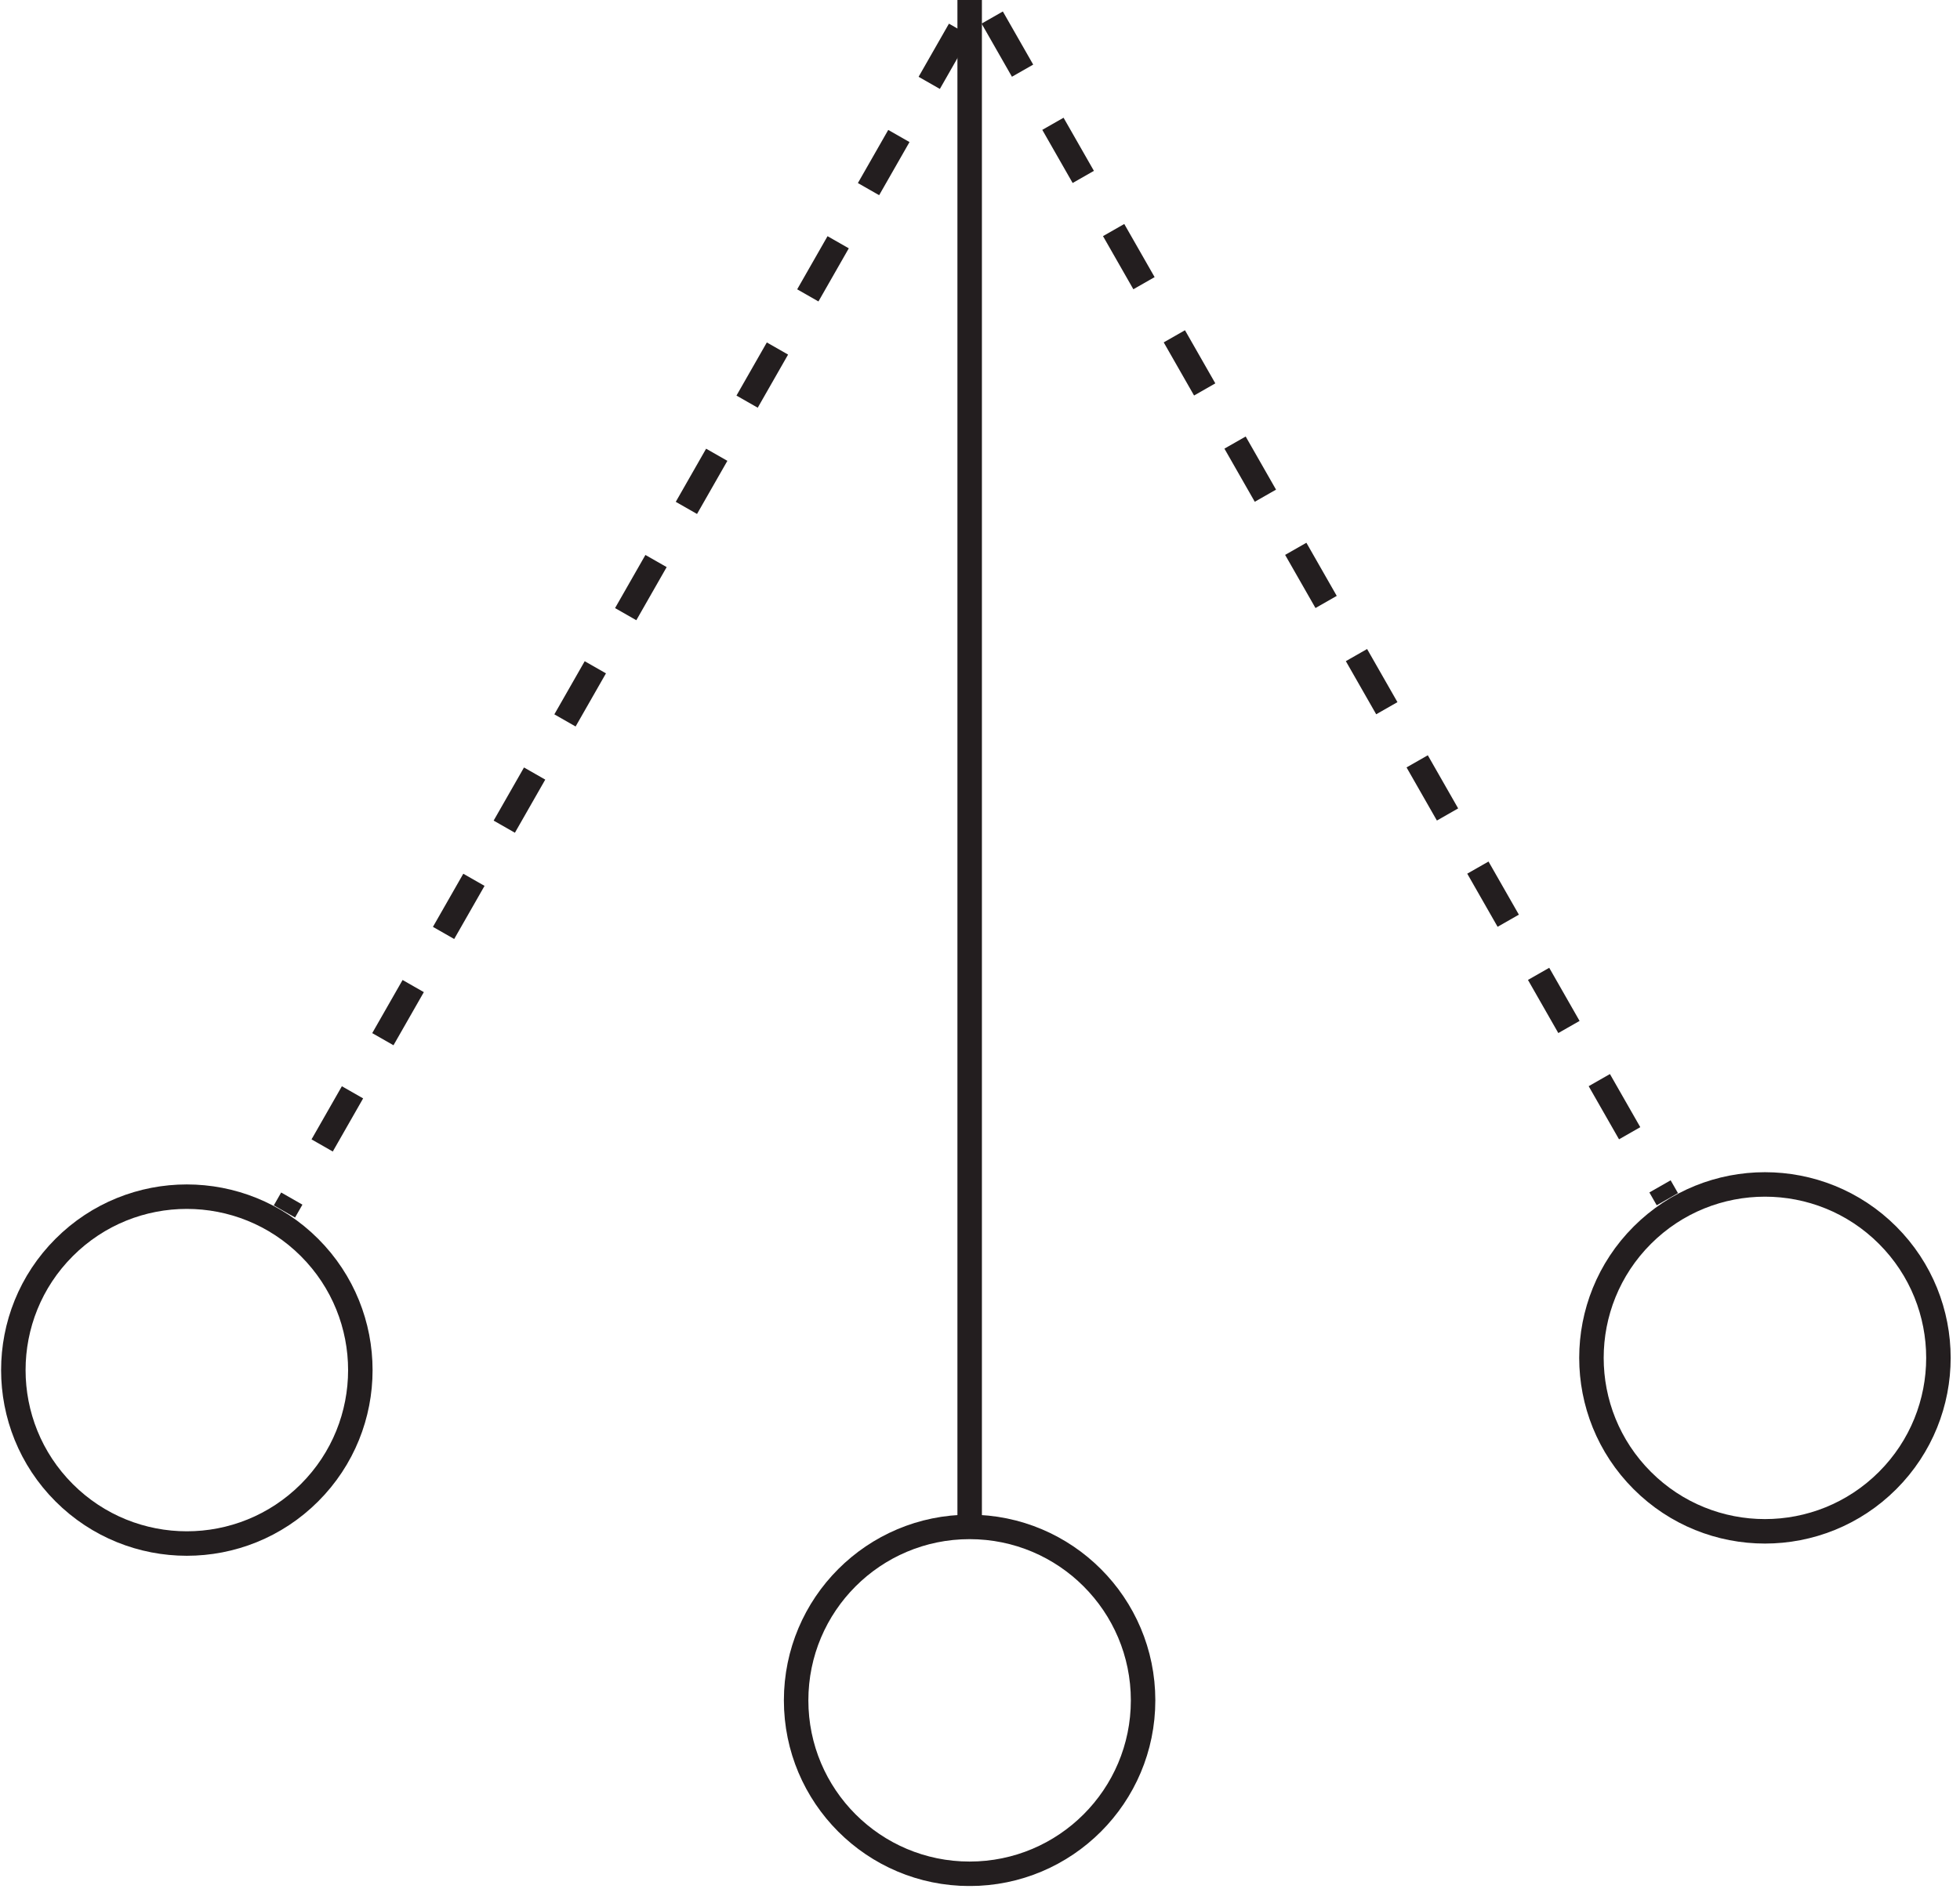 <?xml version="1.0" encoding="UTF-8"?><svg xmlns="http://www.w3.org/2000/svg" xmlns:xlink="http://www.w3.org/1999/xlink" viewBox="0 0 159.328 154.173" width="260.172pt" height="251.754pt" version="1.2">
<defs>
<clipPath id="clip1">
  <path d="M 53 112 L 105 112 L 105 153.352 L 53 153.352 Z "/>
</clipPath>
<clipPath id="clip2">
  <path d="M 118 85 L 158.57 85 L 158.57 136 L 118 136 Z "/>
</clipPath>
<clipPath id="clip3">
  <path d="M 0.09 86 L 41 86 L 41 137 L 0.09 137 Z "/>
</clipPath>
</defs>
<g id="surface1">
<path style="fill:none;stroke-width:2;stroke-linecap:butt;stroke-linejoin:miter;stroke:rgb(13.741%,11.795%,12.173%);stroke-opacity:1;stroke-miterlimit:4;" d="M 0.001 -0 L 0.001 -124.999 " transform="matrix(0.995,0,0,-0.995,78.823,-0)"/>
<g clip-path="url(#clip1)" clip-rule="nonzero">
<path style="fill:none;stroke-width:2;stroke-linecap:butt;stroke-linejoin:miter;stroke:rgb(13.741%,11.795%,12.173%);stroke-opacity:1;stroke-miterlimit:4;" d="M 0.001 0 C 0.001 -7.827 -6.345 -14.173 -14.172 -14.173 C -22.003 -14.173 -28.345 -7.827 -28.345 0 C -28.345 7.827 -22.003 14.174 -14.172 14.174 C -6.345 14.174 0.001 7.827 0.001 0 Z " transform="matrix(0.995,0,0,-0.995,92.92,138.258)"/>
</g>
<path style="fill:none;stroke-width:2;stroke-linecap:butt;stroke-linejoin:miter;stroke:rgb(13.741%,11.795%,12.173%);stroke-opacity:1;stroke-dasharray:5;stroke-miterlimit:4;" d="M -0.001 -0.002 L 55.156 -96.568 " transform="matrix(0.995,0,0,-0.995,80.658,1.424)"/>
<g clip-path="url(#clip2)" clip-rule="nonzero">
<path style="fill:none;stroke-width:2;stroke-linecap:butt;stroke-linejoin:miter;stroke:rgb(13.741%,11.795%,12.173%);stroke-opacity:1;stroke-miterlimit:4;" d="M -0 0.001 C 5.533 -5.536 5.533 -14.51 -0 -20.044 C -5.537 -25.581 -14.511 -25.581 -20.045 -20.044 C -25.582 -14.51 -25.582 -5.536 -20.045 0.001 C -14.511 5.534 -5.534 5.534 -0 0.001 Z " transform="matrix(0.995,0,0,-0.995,153.445,100.438)"/>
</g>
<path style="fill:none;stroke-width:2;stroke-linecap:butt;stroke-linejoin:miter;stroke:rgb(13.741%,11.795%,12.173%);stroke-opacity:1;stroke-dasharray:5;stroke-miterlimit:4;" d="M 0.002 0.001 L -55.156 -96.569 " transform="matrix(0.995,0,0,-0.995,78.002,2.419)"/>
<g clip-path="url(#clip3)" clip-rule="nonzero">
<path style="fill:none;stroke-width:2;stroke-linecap:butt;stroke-linejoin:miter;stroke:rgb(13.741%,11.795%,12.173%);stroke-opacity:1;stroke-miterlimit:4;" d="M 0.001 -0 C -5.536 -5.534 -5.532 -14.512 0.001 -20.045 C 5.538 -25.578 14.508 -25.578 20.046 -20.045 C 25.583 -14.512 25.583 -5.538 20.046 -0 C 14.508 5.533 5.535 5.537 0.001 -0 Z " transform="matrix(0.995,0,0,-0.995,5.214,101.433)"/>
</g>
</g>
</svg>